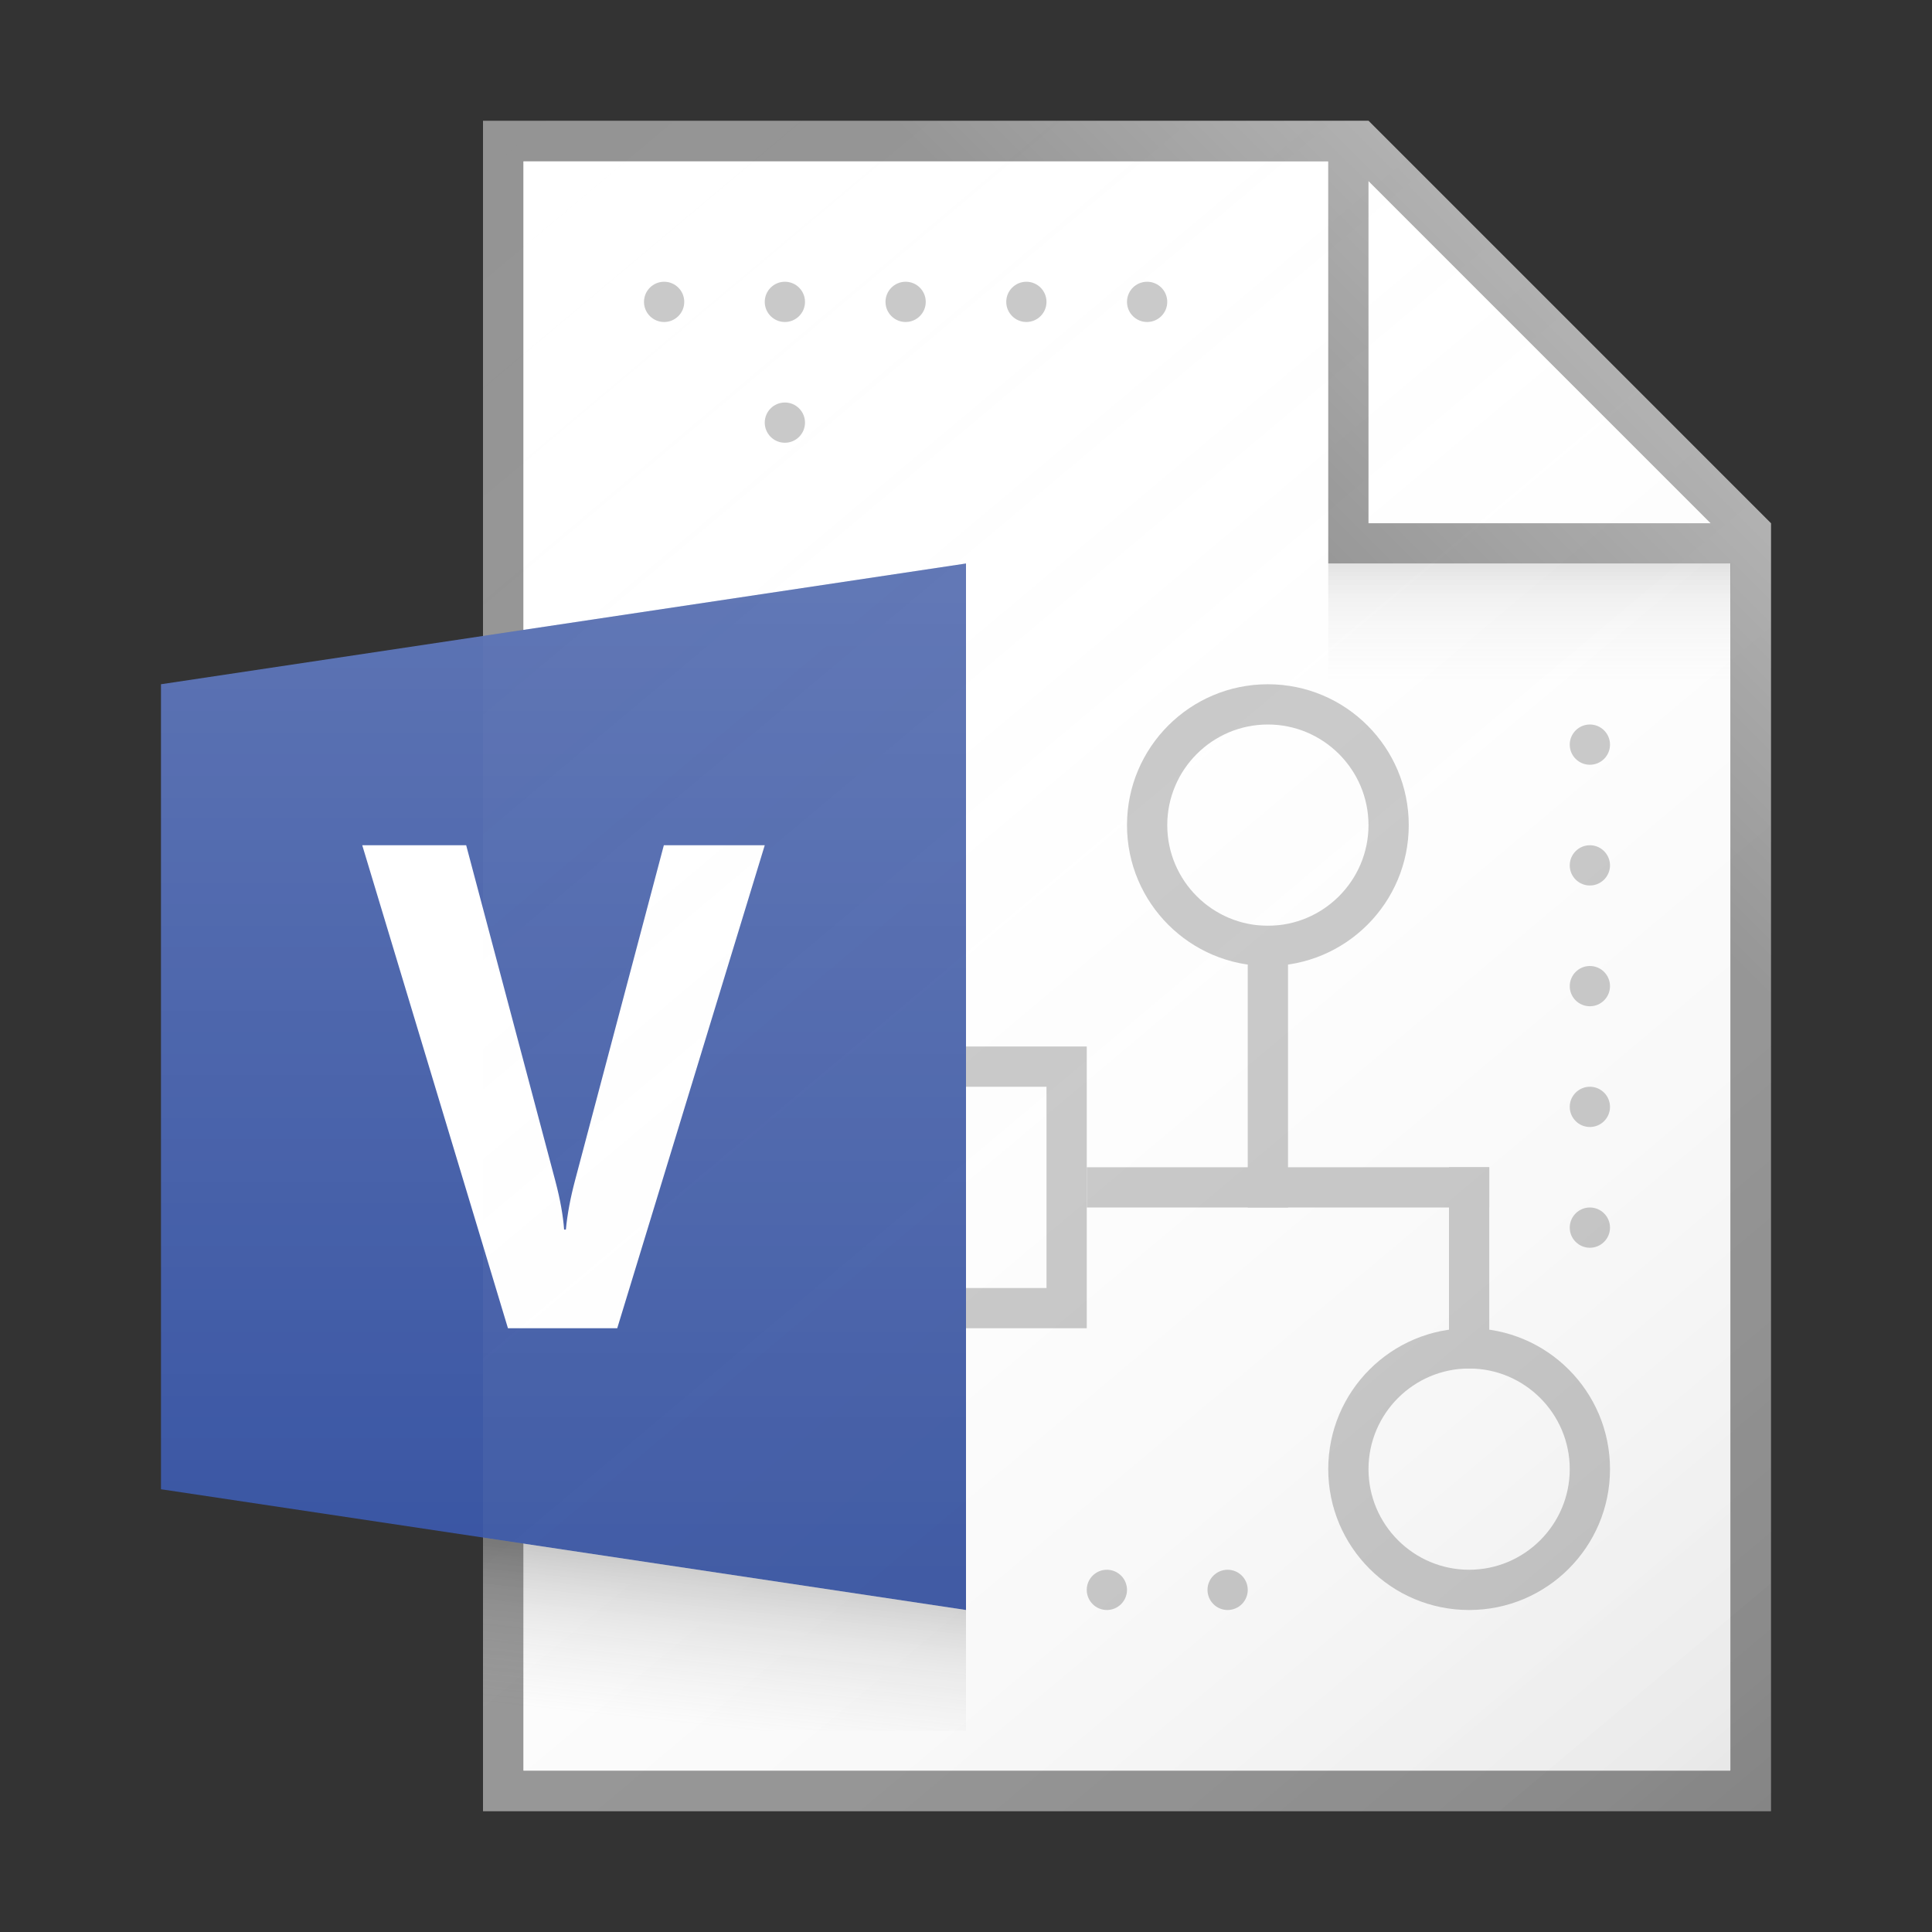 <?xml version="1.0" encoding="utf-8"?>
<!-- Generator: Adobe Illustrator 21.1.0, SVG Export Plug-In . SVG Version: 6.00 Build 0)  -->
<svg version="1.1" xmlns="http://www.w3.org/2000/svg" xmlns:xlink="http://www.w3.org/1999/xlink" x="0px" y="0px"
	 viewBox="0 0 48 48" enable-background="new 0 0 48 48" xml:space="preserve">
<rect x="0" y="0" width="48" height="48" fill="#333333" stroke="none"/>
<g id="TEMPLATE" display="none">
	<g display="inline">
		<path fill="#D0D0D0" d="M48,0v48H0V0H48 M49-1h-1H0h-1v1v48v1h1h48h1v-1V0V-1L49-1z"/>
	</g>
	<g display="inline" opacity="0.1">
		<path fill="#FF3A6D" d="M45,3v42H3V3H45 M48,0H0v48h48V0L48,0z"/>
	</g>
</g>
<g id="ICONS">
	<g>
		<polygon fill="#FFFFFF" points="43,44 13,44 13,4 34,4 43,13 		"/>
		<path fill="#949494" d="M34.001,3H12v42h32V13L34.001,3z M34,4.5l8.5,8.5H34V4.5z M43,44H13V4h20v10h10V44z"/>
	</g>
	<g>
		<path fill="#C8C8C8" d="M26,27v5h-5v-5H26 M27,26h-7v7h7V26L27,26z"/>
	</g>
	<polygon fill="#3955A3" points="4,17 24,14 24,40 4,37 	"/>
	<g>
		<path fill="#C8C8C8" d="M36.5,34c1.378,0,2.5,1.122,2.5,2.5S37.878,39,36.5,39S34,37.878,34,36.5S35.122,34,36.5,34 M36.5,33
			c-1.933,0-3.5,1.567-3.5,3.5s1.567,3.5,3.5,3.5s3.5-1.567,3.5-3.5S38.433,33,36.5,33L36.5,33z"/>
	</g>
	<g>
		<path fill="#C8C8C8" d="M31.5,18c1.378,0,2.5,1.122,2.5,2.5S32.878,23,31.5,23S29,21.878,29,20.5S30.122,18,31.5,18 M31.5,17
			c-1.933,0-3.5,1.567-3.5,3.5s1.567,3.5,3.5,3.5s3.5-1.567,3.5-3.5S33.433,17,31.5,17L31.5,17z"/>
	</g>
	<g>
		<polygon fill="#C8C8C8" points="37,29 27,29 27,30 37,30 37,29 		"/>
	</g>
	<g>
		<polygon fill="#C8C8C8" points="37,29 36,29 36,34 37,34 37,29 		"/>
	</g>
	<g>
		<polygon fill="#C8C8C8" points="32,23 31,23 31,30 32,30 32,23 		"/>
	</g>
	<g>
		<path fill="#C8C8C8" d="M16.5,7C16.224,7,16,7.224,16,7.5S16.224,8,16.5,8S17,7.776,17,7.5S16.776,7,16.5,7L16.5,7z"/>
	</g>
	<g>
		<path fill="#C8C8C8" d="M19.5,7C19.224,7,19,7.224,19,7.5S19.224,8,19.5,8S20,7.776,20,7.5S19.776,7,19.5,7L19.5,7z"/>
	</g>
	<g>
		<path fill="#C8C8C8" d="M19.5,10c-0.276,0-0.5,0.224-0.5,0.5s0.224,0.5,0.5,0.5s0.5-0.224,0.5-0.5S19.776,10,19.5,10L19.5,10
			z"/>
	</g>
	<g>
		<path fill="#C8C8C8" d="M22.5,7C22.224,7,22,7.224,22,7.5S22.224,8,22.5,8S23,7.776,23,7.5S22.776,7,22.5,7L22.5,7z"/>
	</g>
	<g>
		<path fill="#C8C8C8" d="M25.5,7C25.224,7,25,7.224,25,7.5S25.224,8,25.5,8S26,7.776,26,7.5S25.776,7,25.5,7L25.5,7z"/>
	</g>
	<g>
		<path fill="#C8C8C8" d="M28.5,7C28.224,7,28,7.224,28,7.5S28.224,8,28.5,8S29,7.776,29,7.5S28.776,7,28.5,7L28.5,7z"/>
	</g>
	<g>
		<path fill="#C8C8C8" d="M39.5,18c-0.276,0-0.5,0.224-0.5,0.5s0.224,0.5,0.5,0.5s0.5-0.224,0.5-0.5S39.776,18,39.5,18L39.5,18
			z"/>
	</g>
	<g>
		<path fill="#C8C8C8" d="M39.5,21c-0.276,0-0.5,0.224-0.5,0.5s0.224,0.5,0.5,0.5s0.5-0.224,0.5-0.5S39.776,21,39.5,21L39.5,21
			z"/>
	</g>
	<g>
		<path fill="#C8C8C8" d="M39.5,24c-0.276,0-0.5,0.224-0.5,0.5s0.224,0.5,0.5,0.5s0.5-0.224,0.5-0.5S39.776,24,39.5,24L39.5,24
			z"/>
	</g>
	<g>
		<path fill="#C8C8C8" d="M39.5,27c-0.276,0-0.5,0.224-0.5,0.5s0.224,0.5,0.5,0.5s0.5-0.224,0.5-0.5S39.776,27,39.5,27L39.5,27
			z"/>
	</g>
	<g>
		<path fill="#C8C8C8" d="M39.5,30c-0.276,0-0.5,0.224-0.5,0.5s0.224,0.5,0.5,0.5s0.5-0.224,0.5-0.5S39.776,30,39.5,30L39.5,30
			z"/>
	</g>
	<g>
		<path fill="#C8C8C8" d="M30.5,39c-0.276,0-0.5,0.224-0.5,0.5s0.224,0.5,0.5,0.5s0.5-0.224,0.5-0.5S30.776,39,30.5,39L30.5,39
			z"/>
	</g>
	<g>
		<path fill="#C8C8C8" d="M27.5,39c-0.276,0-0.5,0.224-0.5,0.5s0.224,0.5,0.5,0.5s0.5-0.224,0.5-0.5S27.776,39,27.5,39L27.5,39
			z"/>
	</g>
	<g>
		<path fill="#FFFFFF" d="M19,21l-3.665,12h-2.715L9,21h2.582l2.218,8.351c0.119,0.452,0.19,0.851,0.215,1.197h0.044
			c0.035-0.374,0.111-0.784,0.23-1.23L16.493,21H19z"/>
	</g>
	<linearGradient id="SVGID_1_" gradientUnits="userSpaceOnUse" x1="8.587" y1="5.864" x2="42.489" y2="46.268">
		<stop  offset="0" style="stop-color:#FFFFFF;stop-opacity:0"/>
		<stop  offset="0.226" style="stop-color:#FCFCFC;stop-opacity:0.023"/>
		<stop  offset="0.363" style="stop-color:#F4F4F4;stop-opacity:0.036"/>
		<stop  offset="0.475" style="stop-color:#E6E6E6;stop-opacity:0.048"/>
		<stop  offset="0.574" style="stop-color:#D1D1D1;stop-opacity:0.057"/>
		<stop  offset="0.665" style="stop-color:#B7B7B7;stop-opacity:0.067"/>
		<stop  offset="0.75" style="stop-color:#979797;stop-opacity:0.075"/>
		<stop  offset="0.83" style="stop-color:#707070;stop-opacity:0.083"/>
		<stop  offset="0.906" style="stop-color:#444444;stop-opacity:0.091"/>
		<stop  offset="0.976" style="stop-color:#121212;stop-opacity:0.098"/>
		<stop  offset="1" style="stop-color:#000000;stop-opacity:0.1"/>
	</linearGradient>
	<path fill="url(#SVGID_1_)" d="M44,13L34,3H12v42h32V13z"/>
	<linearGradient id="SVGID_2_" gradientUnits="userSpaceOnUse" x1="38" y1="16.906" x2="38" y2="14.088">
		<stop  offset="0" style="stop-color:#828282;stop-opacity:0"/>
		<stop  offset="0.281" style="stop-color:#7F7F7F;stop-opacity:0.028"/>
		<stop  offset="0.45" style="stop-color:#777777;stop-opacity:0.045"/>
		<stop  offset="0.59" style="stop-color:#696969;stop-opacity:0.059"/>
		<stop  offset="0.713" style="stop-color:#545454;stop-opacity:0.071"/>
		<stop  offset="0.826" style="stop-color:#3A3A3A;stop-opacity:0.083"/>
		<stop  offset="0.929" style="stop-color:#1A1A1A;stop-opacity:0.093"/>
		<stop  offset="1" style="stop-color:#000000;stop-opacity:0.1"/>
	</linearGradient>
	<rect x="33" y="14" fill="url(#SVGID_2_)" width="10" height="3"/>
	<linearGradient id="SVGID_3_" gradientUnits="userSpaceOnUse" x1="31.27" y1="12.23" x2="37.236" y2="6.264">
		<stop  offset="0" style="stop-color:#FFFFFF;stop-opacity:0"/>
		<stop  offset="0.854" style="stop-color:#FFFFFF;stop-opacity:0.213"/>
		<stop  offset="1" style="stop-color:#FFFFFF;stop-opacity:0.25"/>
	</linearGradient>
	<polygon fill="url(#SVGID_3_)" points="12,3 12,4 33,4 33,14 43,14 43,28 44,28 44,13 34,3 	"/>
	<linearGradient id="SVGID_4_" gradientUnits="userSpaceOnUse" x1="17.754" y1="42.918" x2="18.177" y2="38.93">
		<stop  offset="0" style="stop-color:#828282;stop-opacity:0"/>
		<stop  offset="0.17" style="stop-color:#7E7E7E;stop-opacity:0.034"/>
		<stop  offset="0.346" style="stop-color:#717171;stop-opacity:0.069"/>
		<stop  offset="0.525" style="stop-color:#5D5D5D;stop-opacity:0.105"/>
		<stop  offset="0.706" style="stop-color:#404040;stop-opacity:0.141"/>
		<stop  offset="0.886" style="stop-color:#1B1B1B;stop-opacity:0.178"/>
		<stop  offset="0.997" style="stop-color:#000000;stop-opacity:0.2"/>
	</linearGradient>
	<polygon fill="url(#SVGID_4_)" points="24,43 12,43 12,38.2 24,40 	"/>
	<linearGradient id="SVGID_5_" gradientUnits="userSpaceOnUse" x1="14" y1="39.188" x2="14" y2="14.758">
		<stop  offset="0" style="stop-color:#FFFFFF;stop-opacity:0"/>
		<stop  offset="0.859" style="stop-color:#FFFFFF;stop-opacity:0.155"/>
		<stop  offset="1" style="stop-color:#FFFFFF;stop-opacity:0.18"/>
	</linearGradient>
	<polygon fill="url(#SVGID_5_)" points="24,14 4,17 4,37 24,40 	"/>
</g>
</svg>
